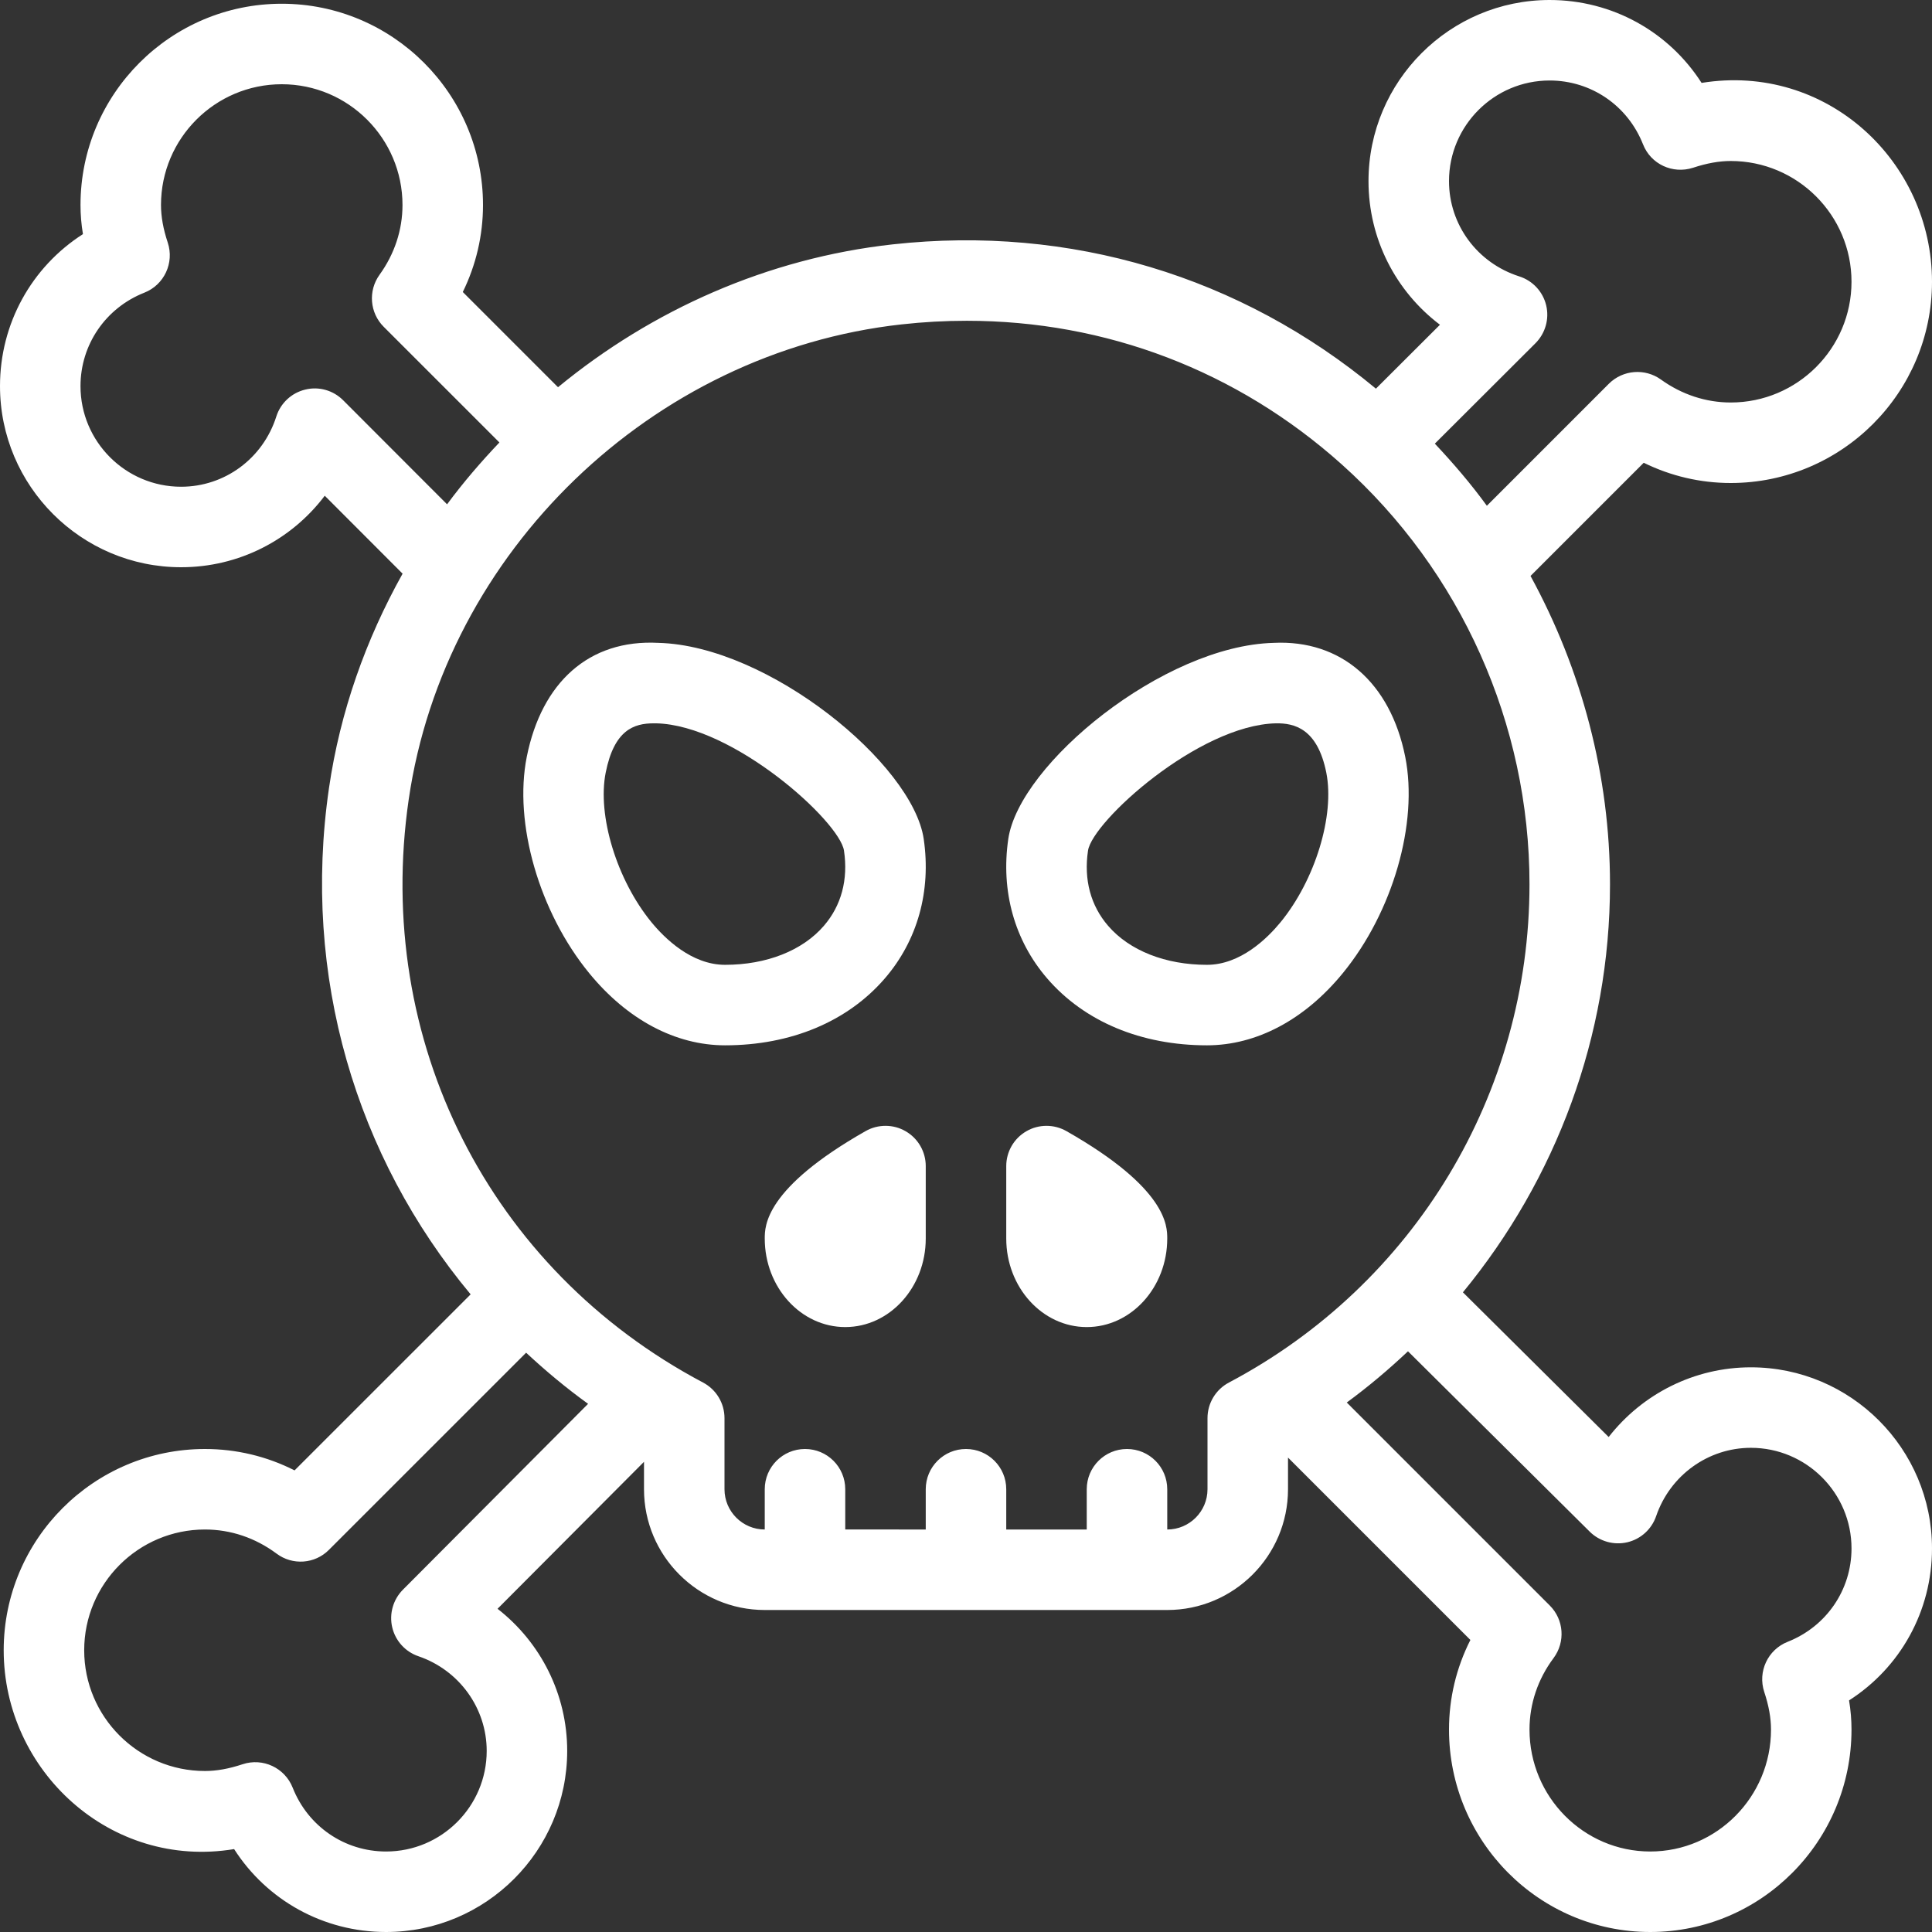 <?xml version="1.0" encoding="iso-8859-1"?>
<!-- Generator: Adobe Illustrator 19.0.0, SVG Export Plug-In . SVG Version: 6.00 Build 0)  -->
<svg xmlns="http://www.w3.org/2000/svg" xmlns:xlink="http://www.w3.org/1999/xlink" version="1.1" id="Capa_1" x="0px" y="0px" viewBox="0 0 512 512" style="enable-background:new 0 0 512 512;" xml:space="preserve" width="512px" height="512px">
<rect x="0" y="0" width="512" height="512" fill="#333333" stroke="none"/>
<g>
	<g>
		<g>
			<path d="M244.792,222.313c-2.938-19.875-41.146-51.198-70.313-51.948c-18.438-0.979-30.938,10.531-34.875,30.177     c-3.521,17.604,3.292,41.198,16.563,57.385c10.083,12.313,22.854,19.094,35.979,19.094c17.438,0,32.479-6.292,42.333-17.719     c8.688-10.063,12.333-23.188,10.313-36.979V222.313z M218.333,245.354c-5.667,6.573-15.208,10.333-26.188,10.333     c-8.917,0-16.042-7.073-19.5-11.281c-9.188-11.219-14.396-28.281-12.125-39.677c2.25-11.25,7.417-13.042,12.75-13.042     c0.208,0,0.417,0,0.604,0c20.479,0.479,48.625,25.99,49.792,33.74v0.01C224.813,233.104,222.958,240,218.333,245.354z" fill="#FFFFFF"/>
			<path d="M372.396,200.542c-3.938-19.646-17-31.052-34.875-30.177c-29.167,0.75-67.375,32.073-70.313,51.948v0.01     c-2.021,13.792,1.625,26.917,10.313,36.979c9.854,11.427,24.896,17.719,42.333,17.719c13.125,0,25.896-6.781,35.979-19.094     C369.104,241.74,375.917,218.146,372.396,200.542z M339.354,244.406c-3.458,4.208-10.583,11.281-19.5,11.281     c-10.979,0-20.521-3.76-26.188-10.333c-4.625-5.354-6.479-12.25-5.333-19.917v-0.01c1.167-7.75,29.313-33.26,49.792-33.74     c4.875-0.073,11,1.354,13.354,13.042C353.75,216.125,348.542,233.188,339.354,244.406z" fill="#FFFFFF"/>
			<path d="M282.604,299.75c-3.292-1.875-7.375-1.854-10.625,0.052c-3.292,1.906-5.313,5.417-5.313,9.219v19.198     c0,12.938,9.563,23.469,21.333,23.469s21.333-10.531,21.333-23.469C309.333,324.938,309.333,314.938,282.604,299.75z" fill="#FFFFFF"/>
			<path d="M240.021,299.802c-3.25-1.906-7.333-1.927-10.625-0.052c-26.729,15.188-26.729,25.188-26.729,28.469     c0,12.938,9.563,23.469,21.333,23.469s21.333-10.531,21.333-23.469v-19.198C245.333,305.219,243.313,301.708,240.021,299.802z" fill="#FFFFFF"/>
			<path d="M464,362.354c-15,0-28.771,7.042-37.688,18.469l-38.626-38.344c24.673-29.995,38.98-67.853,38.98-108.125     c0-28.85-7.496-56.875-21.06-81.721l29.997-29.997c7.188,3.531,15.021,5.365,23.063,5.365C488.083,128,512,104.073,512,74.667     c0-31.938-27.958-58.063-61.063-52.698C442.229,8.385,427.25,0,410.667,0c-26.458,0-48,21.531-48,48     c0,15.281,7.208,29.198,18.938,38.063l-16.973,16.936C328.771,73.241,283.708,59.57,236.583,64.76     c-33.121,3.663-63.781,17.339-88.704,37.858l-25.233-25.233C126.167,70.198,128,62.365,128,54.323     C128,24.917,104.083,0.99,74.667,0.99c-29.417,0-53.333,23.927-53.333,53.333c0,2.552,0.208,5.115,0.646,7.719     C8.375,70.76,0,85.74,0,102.323c0,26.469,21.542,48,48,48c15.292,0,29.208-7.219,38.063-18.948l20.629,20.654     c-9.729,17.404-16.555,36.539-19.504,56.794c-7.255,49.866,7.184,97.771,37.535,134.193l-46.66,46.651     C70.708,385.938,62.625,384,54.313,384c-29.417,0-53.333,23.927-53.333,53.333c0,31.948,28.313,58.125,61.063,52.698     C70.75,503.615,85.729,512,102.313,512c26.458,0,48-21.531,48-48c0-14.979-7.021-28.75-18.458-37.656l38.813-38.948v7.271     c0,17.646,14.354,32,32,32h106.667c17.646,0,32-14.354,32-32v-8.396l48.333,48.333c-3.729,7.365-5.667,15.427-5.667,23.75     C384,487.938,407.917,512,437.333,512c29.417,0,53.333-24.063,53.333-53.646c0-2.552-0.208-5.115-0.646-7.729     C503.625,441.917,512,426.938,512,410.354C512,383.885,490.458,362.354,464,362.354z M406.917,90.958     c2.625-2.635,3.708-6.448,2.833-10.063c-0.875-3.615-3.583-6.521-7.125-7.646C391.479,69.688,384,59.542,384,48     c0-14.708,11.958-26.667,26.667-26.667c10.979,0,20.688,6.635,24.75,16.917c2.063,5.26,7.854,7.948,13.25,6.208     c3.667-1.208,6.938-1.792,10-1.792c17.646,0,32,14.354,32,32c0,17.646-14.354,32-32,32c-6.583,0-12.979-2.104-18.521-6.094     c-4.208-3.021-10.042-2.583-13.771,1.115l-32.339,32.348c-4.193-5.777-8.865-11.219-13.789-16.464L406.917,90.958z      M90.938,106.073c-2.625-2.635-6.438-3.729-10.063-2.823c-3.625,0.875-6.521,3.583-7.646,7.125     C69.688,121.51,59.542,128.99,48,128.99c-14.708,0-26.667-11.958-26.667-26.667c0-10.979,6.646-20.698,16.917-24.76     c5.271-2.073,7.979-7.906,6.208-13.271c-1.208-3.635-1.792-6.896-1.792-9.969c0-17.646,14.354-32,32-32c17.646,0,32,14.354,32,32     c0,6.594-2.104,12.979-6.083,18.49c-3.063,4.25-2.604,10.094,1.104,13.792l30.663,30.655c-4.936,5.191-9.607,10.624-13.87,16.388     L90.938,106.073z M106.771,421.292c-2.583,2.604-3.667,6.365-2.833,9.948c0.833,3.583,3.458,6.49,6.938,7.677     c10.833,3.698,18.104,13.781,18.104,25.083c0,14.708-11.958,26.667-26.667,26.667c-10.979,0-20.688-6.635-24.75-16.917     c-2.083-5.26-7.896-7.99-13.271-6.208c-3.646,1.208-6.896,1.792-9.979,1.792c-17.646,0-32-14.354-32-32c0-17.646,14.354-32,32-32     c6.813,0,13.354,2.208,18.958,6.375c4.25,3.198,10.188,2.771,13.917-1l52.24-52.23c5.167,4.81,10.6,9.345,16.423,13.549     L106.771,421.292z M325.688,366.385c-3.5,1.844-5.688,5.479-5.688,9.427v18.854c0,5.885-4.792,10.667-10.667,10.667v-10.667     c0-5.896-4.771-10.667-10.667-10.667c-5.896,0-10.667,4.771-10.667,10.667v10.667h-21.333v-10.667     c0-5.896-4.771-10.667-10.667-10.667s-10.667,4.771-10.667,10.667v10.667H224v-10.667c0-5.896-4.771-10.667-10.667-10.667     c-5.896,0-10.667,4.771-10.667,10.667v10.667c-5.875,0-10.667-4.781-10.667-10.667v-18.854c0-3.948-2.188-7.583-5.688-9.427     c-56.688-30-87.292-90.635-78-154.5c9.542-65.646,64.479-118.604,130.604-125.917c5.813-0.646,11.563-0.958,17.271-0.958     c36.854,0,71.646,13.208,99.396,38.063c31.625,28.313,49.75,68.875,49.75,111.281     C405.333,289.802,374.813,340.396,325.688,366.385z M473.75,435.094c-5.271,2.083-7.979,7.906-6.208,13.281     c1.208,3.646,1.792,6.906,1.792,9.979c0,17.813-14.354,32.313-32,32.313c-17.646,0-32-14.5-32-32.313     c0-6.813,2.208-13.365,6.375-18.948c3.167-4.25,2.75-10.177-1-13.927l-53.799-53.799c5.729-4.203,11.112-8.751,16.219-13.576     l48.164,47.802c2.604,2.583,6.375,3.646,9.958,2.813c3.563-0.833,6.458-3.458,7.646-6.938     c3.708-10.823,13.792-18.094,25.104-18.094c14.708,0,26.667,11.958,26.667,26.667     C490.667,421.333,484.021,431.042,473.75,435.094z" fill="#FFFFFF"/>
		</g>
	</g>
</g>
<g>
</g>
<g>
</g>
<g>
</g>
<g>
</g>
<g>
</g>
<g>
</g>
<g>
</g>
<g>
</g>
<g>
</g>
<g>
</g>
<g>
</g>
<g>
</g>
<g>
</g>
<g>
</g>
<g>
</g>
</svg>
